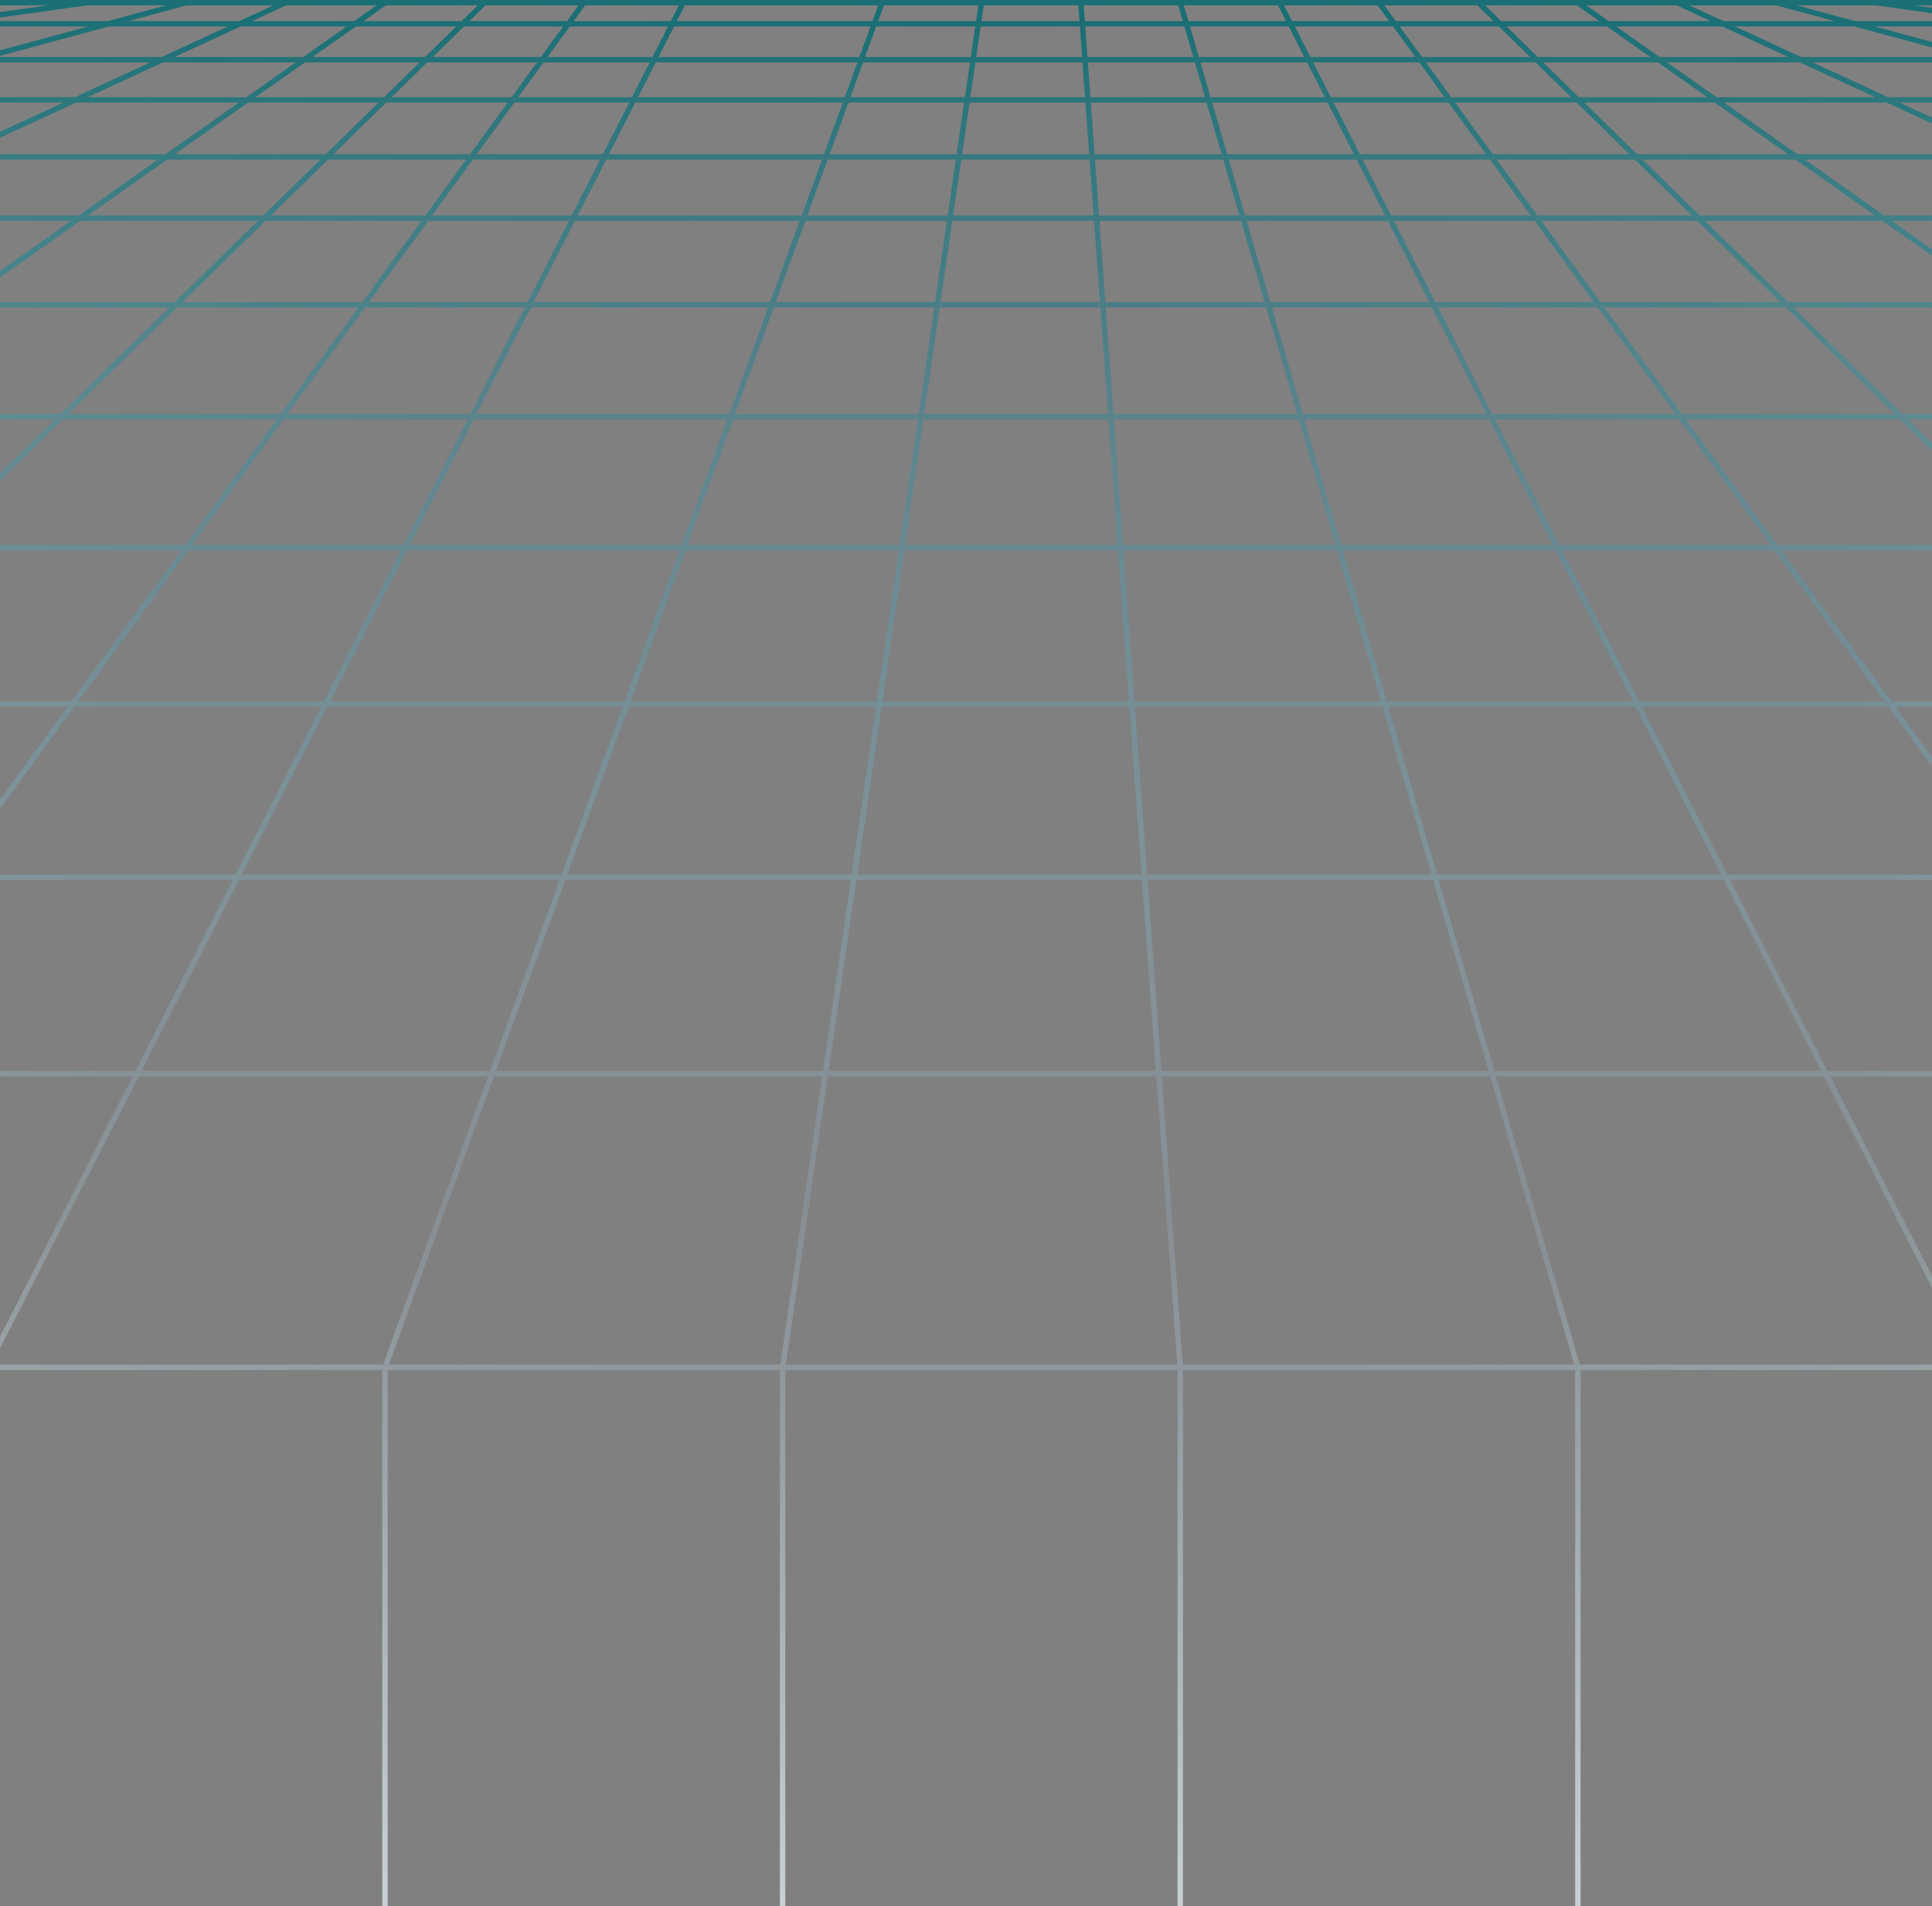 <svg width="1440" height="1421" viewBox="0 0 1440 1421" fill="none" xmlns="http://www.w3.org/2000/svg">
<rect x="0" y="0" width="1440" height="1421" fill="#808080" stroke="none"/>
<path d="M-454 2H-379.906M1917 2H1842.91M-454 1019.4H-305.813M1917 1019.4H1768.81M731.5 2H805.594M731.5 2H657.406M731.5 2L583.312 1019.4M1324.25 2H1398.34M1324.25 2H1250.16M1324.25 2L1917 162.642H-454L138.75 2M138.75 2H212.844M138.75 2H64.656M1027.87 2H1101.97M1027.87 2H953.781M1027.87 2L1768.81 1019.4M435.125 2H509.219M435.125 2H361.031M435.125 2L-305.813 1019.4M-305.813 2H-83.531M-305.813 2H-231.719M-305.813 2H-379.906M-9.438 2H212.844M-9.438 2H64.656M-9.438 2H-83.531M-9.438 2L-454 44.523H1917L1546.53 2M286.937 2H509.219M286.937 2H361.031M286.937 2H212.844M286.937 2L-454 524.872H1917L1176.06 2M583.312 2H805.594M583.312 2H657.406M583.312 2H509.219M879.687 2H1101.97M879.687 2H953.781M879.687 2H805.594M879.687 2L1176.06 1019.4M1176.06 2H1250.16M1176.06 2H1101.97M1842.91 2H1768.81H1694.72M1842.91 2H1694.72M1694.72 2H1620.62H1546.53M1694.72 2H1546.53M1546.53 2H1472.44H1398.34M1546.53 2H1398.34M1398.34 2L1917 74.446H-454L64.656 2M1250.16 2L1917 310.684H-454L212.844 2M1101.97 2L1917 800.483H-454L361.031 2M953.781 2L1472.44 1019.4M805.594 2L879.687 1019.4M657.406 2L286.937 1019.4M509.219 2L-9.438 1019.4M-83.531 2H-157.625H-231.719M-231.719 2H-379.906M583.312 1019.4H435.125H286.937M583.312 1019.4H731.5H879.687M583.312 1019.4H879.687M583.312 1019.4H-9.438M583.312 1019.4V1421M879.687 1019.4H1027.87H1176.06M879.687 1019.4H1176.06M879.687 1019.4V1421M1176.06 1019.4H1324.25H1472.44M1176.06 1019.4H1472.44M1176.06 1019.4V1421M1472.44 1019.4H1620.62H1768.81M1472.44 1019.4H1768.81M1472.44 1019.4V1421M1768.81 1019.4V1421M286.937 1019.4H138.75H-9.438M286.937 1019.4H-9.438M286.937 1019.4V1421M-9.438 1019.4H-157.625H-305.813M-9.438 1019.4H-305.813M-9.438 1019.4V1421M-305.813 1019.4V1421M1917 17.749H-454M-454 116.969H1917M-454 227.213H1917M-454 408.328H1917M-454 654.015H1917" stroke="url(#paint0_linear_107_2)" stroke-width="4"/>
<path d="M-454 2H-379.906M1917 2H1842.91M-454 1019.4H-305.813M1917 1019.4H1768.81M731.5 2H805.594M731.5 2H657.406M731.5 2L583.312 1019.4M1324.25 2H1398.34M1324.25 2H1250.16M1324.25 2L1917 162.642H-454L138.75 2M138.75 2H212.844M138.75 2H64.656M1027.87 2H1101.97M1027.87 2H953.781M1027.87 2L1768.81 1019.4M435.125 2H509.219M435.125 2H361.031M435.125 2L-305.813 1019.4M-305.813 2H-83.531M-305.813 2H-231.719M-305.813 2H-379.906M-9.438 2H212.844M-9.438 2H64.656M-9.438 2H-83.531M-9.438 2L-454 44.523H1917L1546.53 2M286.937 2H509.219M286.937 2H361.031M286.937 2H212.844M286.937 2L-454 524.872H1917L1176.06 2M583.312 2H805.594M583.312 2H657.406M583.312 2H509.219M879.687 2H1101.97M879.687 2H953.781M879.687 2H805.594M879.687 2L1176.06 1019.4M1176.06 2H1250.16M1176.06 2H1101.97M1842.91 2H1768.81H1694.72M1842.91 2H1694.72M1694.72 2H1620.62H1546.53M1694.72 2H1546.53M1546.53 2H1472.44H1398.34M1546.53 2H1398.34M1398.34 2L1917 74.446H-454L64.656 2M1250.16 2L1917 310.684H-454L212.844 2M1101.97 2L1917 800.483H-454L361.031 2M953.781 2L1472.44 1019.4M805.594 2L879.687 1019.4M657.406 2L286.937 1019.4M509.219 2L-9.438 1019.4M-83.531 2H-157.625H-231.719M-231.719 2H-379.906M583.312 1019.4H435.125H286.937M583.312 1019.4H731.5H879.687M583.312 1019.4H879.687M583.312 1019.4H-9.438M583.312 1019.4V1421M879.687 1019.4H1027.87H1176.06M879.687 1019.4H1176.06M879.687 1019.4V1421M1176.06 1019.4H1324.25H1472.44M1176.06 1019.4H1472.44M1176.06 1019.4V1421M1472.44 1019.4H1620.62H1768.81M1472.44 1019.4H1768.81M1472.44 1019.4V1421M1768.81 1019.4V1421M286.937 1019.4H138.75H-9.438M286.937 1019.4H-9.438M286.937 1019.4V1421M-9.438 1019.4H-157.625H-305.813M-9.438 1019.4H-305.813M-9.438 1019.4V1421M-305.813 1019.4V1421M1917 17.749H-454M-454 116.969H1917M-454 227.213H1917M-454 408.328H1917M-454 654.015H1917" stroke="url(#paint1_diamond_107_2)" stroke-opacity="0.2" stroke-width="4"/>
<defs>
<linearGradient id="paint0_linear_107_2" x1="731.499" y1="-555.521" x2="731.5" y2="1978.52" gradientUnits="userSpaceOnUse">
<stop offset="0.225" stop-color="#1A7076"/>
<stop offset="0.575" stop-color="#E9F0F4" stop-opacity="0.3"/>
<stop offset="0.8" stop-color="#E9F0F4" stop-opacity="0.8"/>
</linearGradient>
<radialGradient id="paint1_diamond_107_2" cx="0" cy="0" r="1" gradientUnits="userSpaceOnUse" gradientTransform="translate(731.5 634.09) rotate(90) scale(786.91 1314.84)">
<stop offset="0.52" stop-color="#23435B"/>
<stop offset="1" stop-color="#1A7076" stop-opacity="0.2"/>
</radialGradient>
</defs>
</svg>

